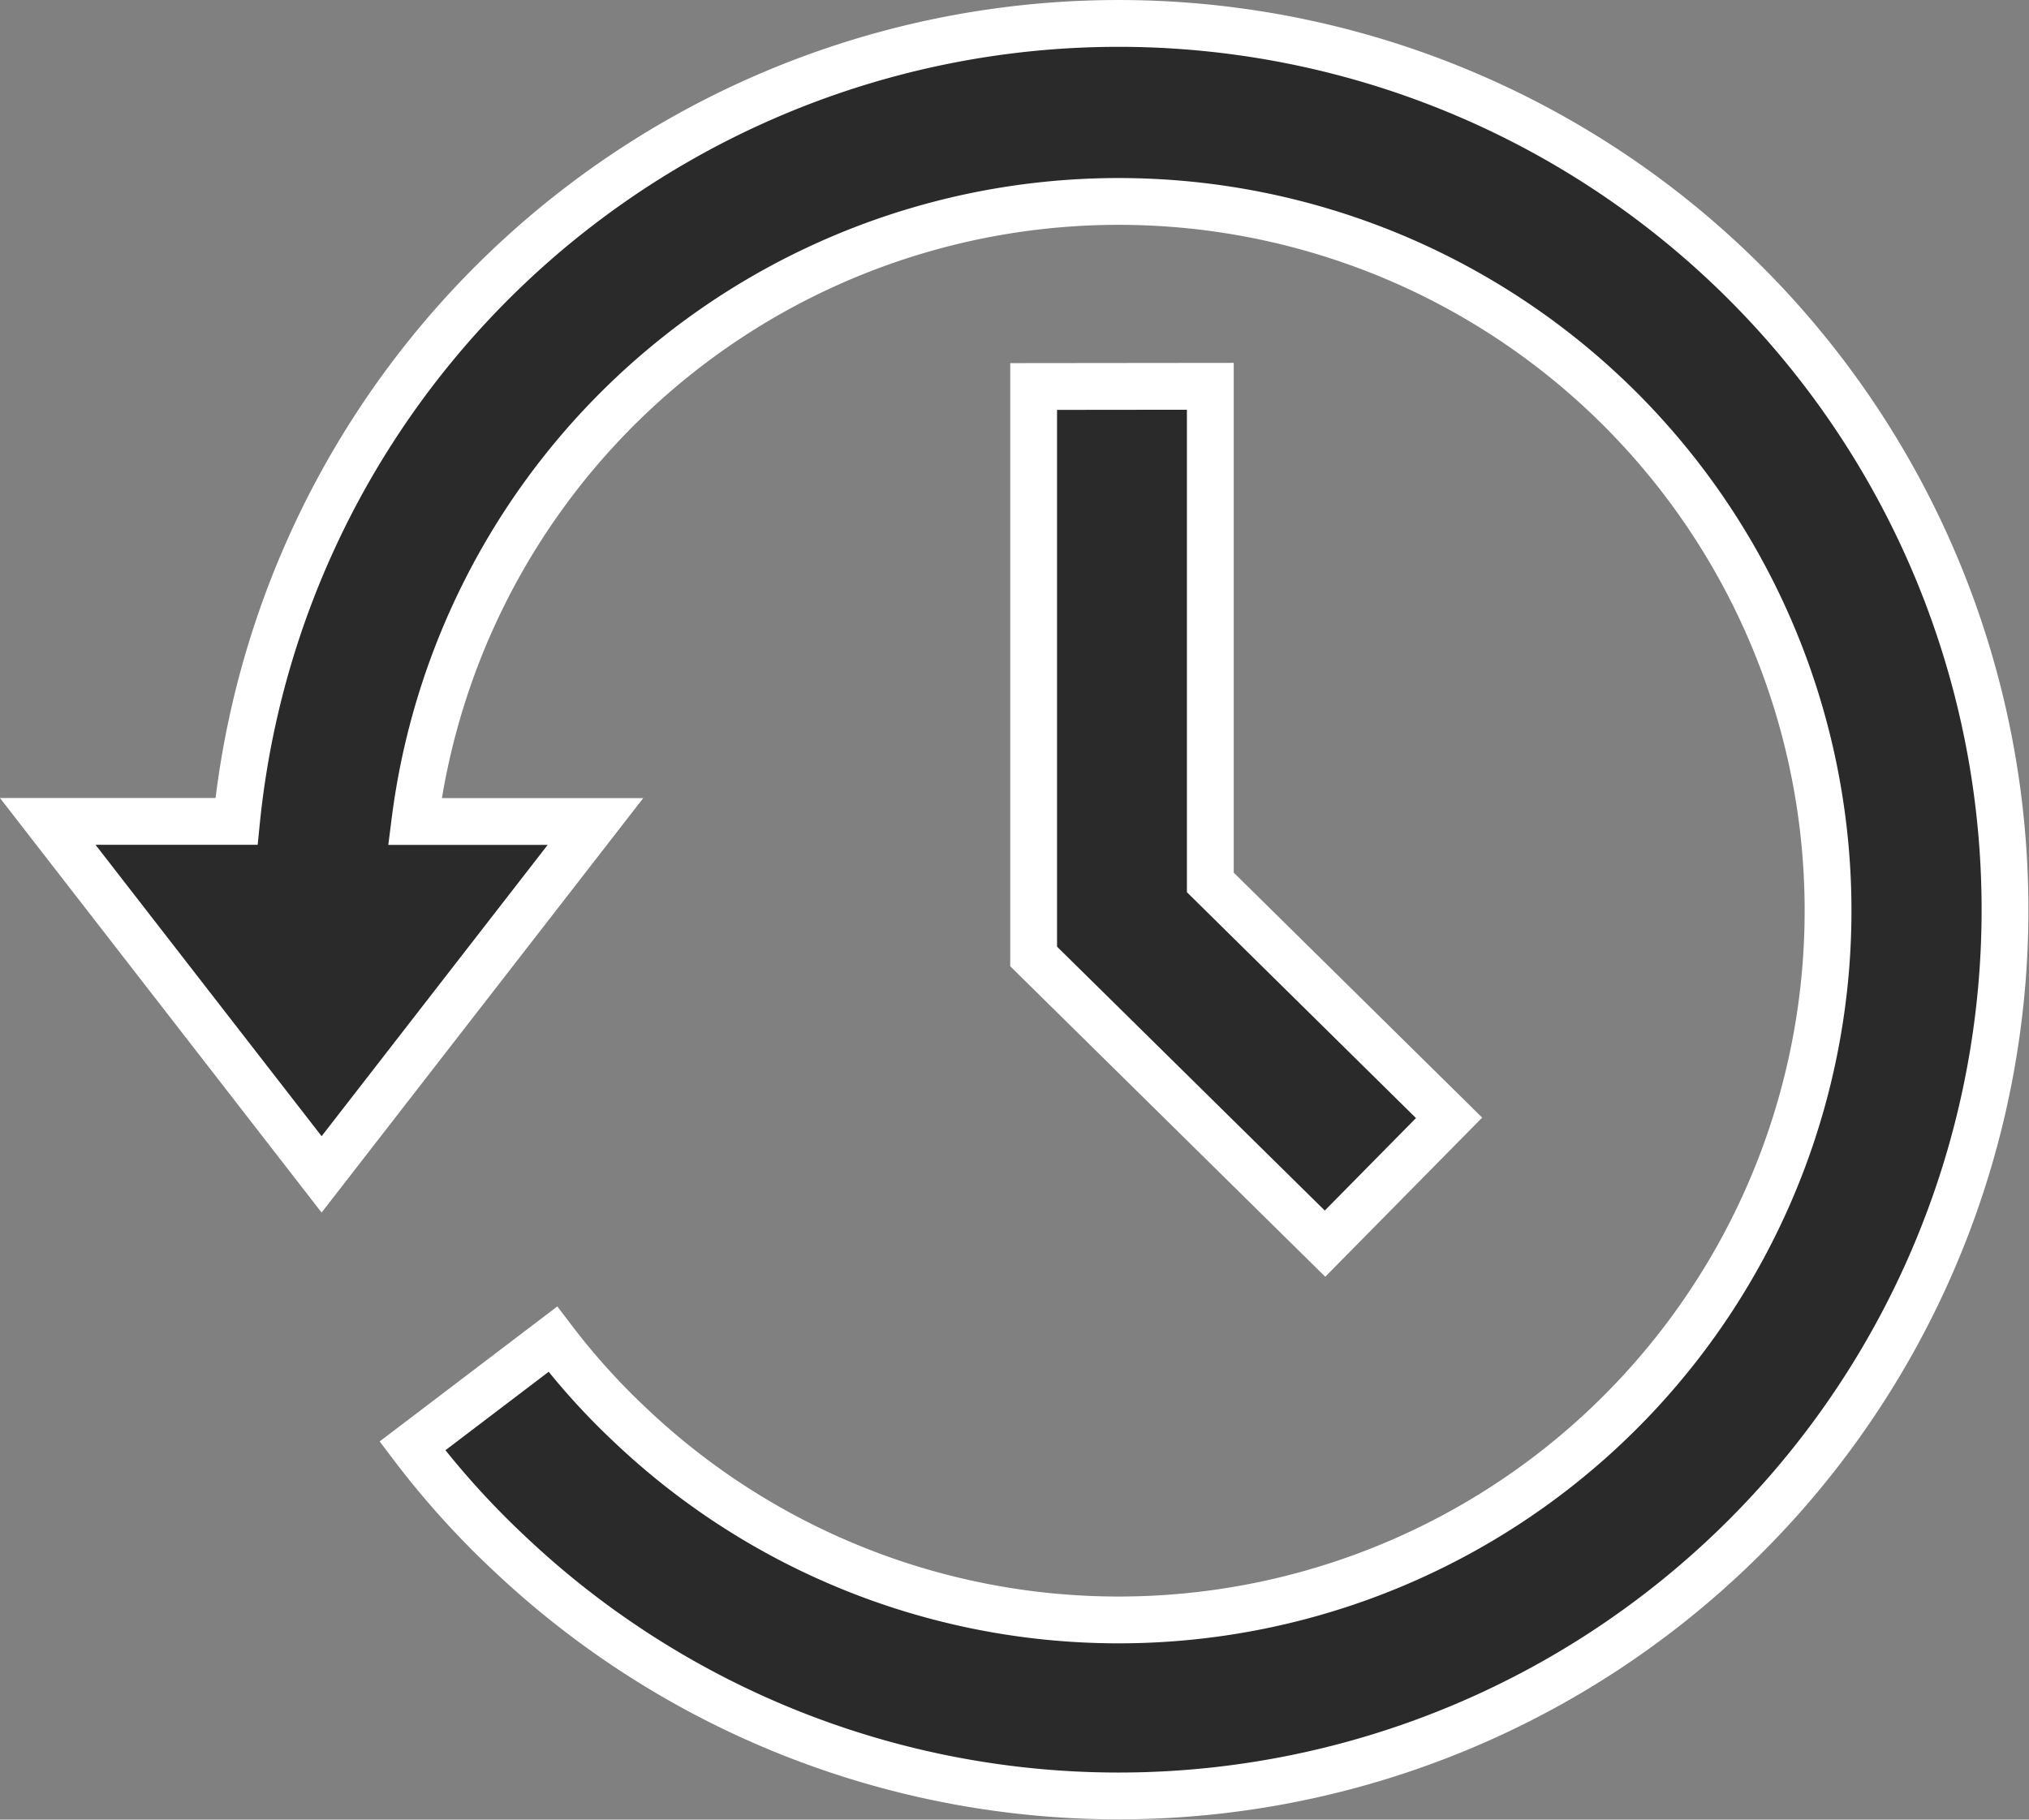 <svg xmlns="http://www.w3.org/2000/svg" width="21.671" height="19.439" viewBox="0 0 21.671 19.439">
  <rect x="0" y="0" width="21.671" height="19.439" fill="#808080" stroke="none"/>
  <g id="Group_8146" data-name="Group 8146" transform="translate(-1176.332 -795.77)">
    <path id="Path_1535" data-name="Path 1535" d="M1188,800.13v6.089l3.112,3.068,1.325-1.344-2.55-2.515v-5.3Z" transform="translate(-0.628 -0.231)" fill="#2a2a2a" stroke="#fff" stroke-width="0.5"/>
    <path id="Path_1536" data-name="Path 1536" d="M1182.692,804.546h-1.929a7.577,7.577,0,1,1,2.3,6.448,7.361,7.361,0,0,1-.826-.917l-1.5,1.14a9.1,9.1,0,0,0,1.035,1.149,9.468,9.468,0,1,0-2.914-7.821h-2.016l2.925,3.771Z" fill="#2a2a2a" stroke="#fff" stroke-width="0.5"/>
  </g>
</svg>
